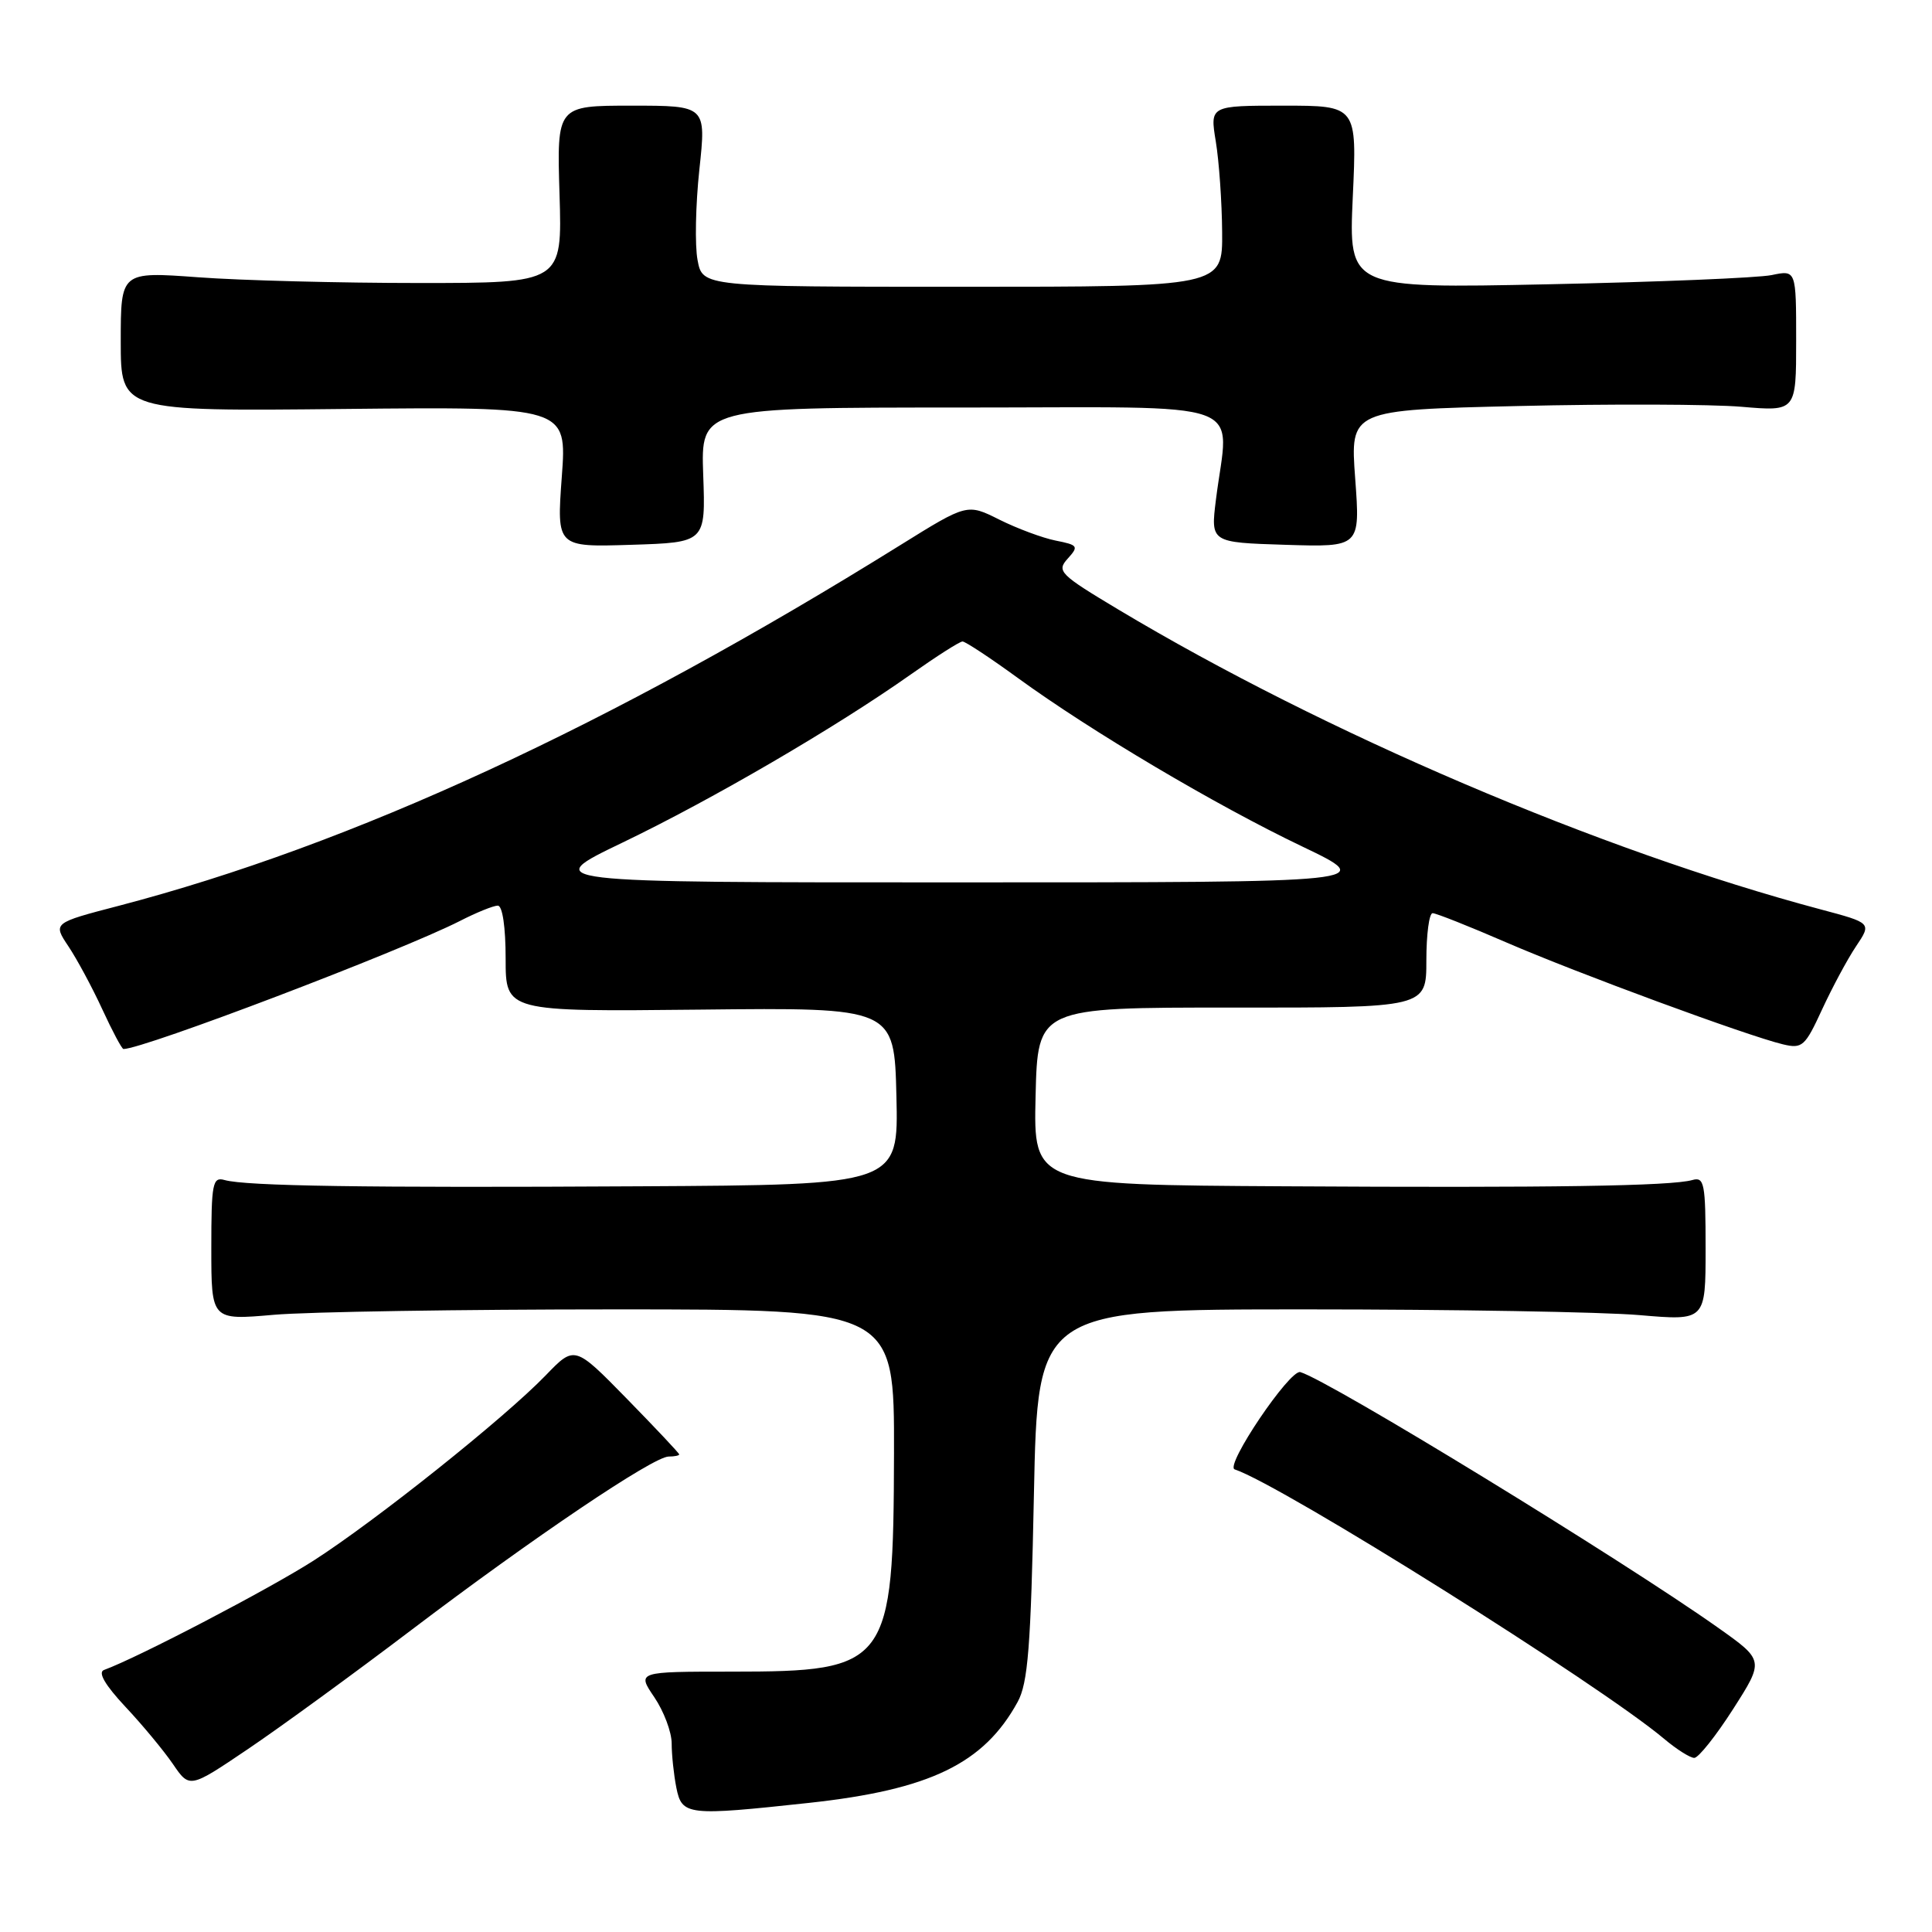 <?xml version="1.0" encoding="UTF-8" standalone="no"?>
<!DOCTYPE svg PUBLIC "-//W3C//DTD SVG 1.1//EN" "http://www.w3.org/Graphics/SVG/1.1/DTD/svg11.dtd" >
<svg xmlns="http://www.w3.org/2000/svg" xmlns:xlink="http://www.w3.org/1999/xlink" version="1.1" viewBox="0 0 256 256">
 <g >
 <path fill="currentColor"
d=" M 107.21 238.89 C 123.21 237.15 130.36 233.70 134.84 225.52 C 136.21 223.02 136.59 218.27 137.00 198.00 C 137.50 173.50 137.50 173.50 173.00 173.50 C 192.53 173.50 212.44 173.84 217.25 174.26 C 226.00 175.01 226.00 175.01 226.00 165.44 C 226.00 156.80 225.83 155.91 224.25 156.36 C 221.42 157.16 205.67 157.40 170.22 157.19 C 136.94 157.00 136.94 157.00 137.22 145.25 C 137.50 133.50 137.50 133.50 163.25 133.51 C 189.00 133.53 189.00 133.53 189.00 127.26 C 189.00 123.82 189.37 121.00 189.83 121.00 C 190.28 121.00 194.67 122.74 199.58 124.87 C 208.94 128.93 231.55 137.26 236.25 138.38 C 238.81 138.99 239.18 138.66 241.43 133.77 C 242.77 130.87 244.79 127.10 245.93 125.40 C 248.01 122.30 248.01 122.30 241.25 120.50 C 212.00 112.71 175.54 97.14 148.19 80.77 C 140.41 76.11 139.98 75.68 141.47 74.03 C 142.96 72.38 142.86 72.22 139.88 71.63 C 138.13 71.28 134.78 70.03 132.43 68.86 C 128.16 66.72 128.16 66.72 119.33 72.21 C 80.81 96.18 46.66 111.93 15.75 120.02 C 7.00 122.30 7.00 122.30 9.07 125.40 C 10.21 127.11 12.23 130.86 13.56 133.75 C 14.89 136.64 16.15 139.00 16.36 139.00 C 19.02 139.00 53.14 126.01 60.95 122.03 C 63.13 120.91 65.39 120.00 65.96 120.00 C 66.58 120.00 67.00 122.83 67.00 127.03 C 67.00 134.05 67.00 134.05 92.75 133.78 C 118.50 133.50 118.50 133.50 118.78 145.25 C 119.06 157.00 119.06 157.00 84.78 157.19 C 48.35 157.40 32.59 157.16 29.75 156.36 C 28.17 155.91 28.00 156.80 28.00 165.40 C 28.00 174.94 28.00 174.94 36.25 174.22 C 40.79 173.82 61.15 173.50 81.50 173.50 C 118.50 173.50 118.50 173.50 118.46 192.54 C 118.39 220.68 117.78 221.50 96.95 221.50 C 84.40 221.50 84.40 221.50 86.70 224.89 C 87.96 226.75 89.00 229.51 89.00 231.01 C 89.00 232.52 89.28 235.16 89.62 236.88 C 90.36 240.56 91.05 240.64 107.21 238.89 Z  M 54.50 215.99 C 70.66 203.73 86.58 193.00 88.60 193.00 C 89.37 193.00 90.00 192.87 90.00 192.72 C 90.00 192.56 86.88 189.25 83.07 185.35 C 76.14 178.27 76.14 178.27 72.32 182.23 C 66.86 187.89 49.81 201.49 41.55 206.79 C 35.66 210.56 18.32 219.62 13.78 221.28 C 12.94 221.59 13.92 223.27 16.59 226.13 C 18.85 228.53 21.69 231.96 22.91 233.74 C 25.12 236.98 25.12 236.98 32.81 231.79 C 37.04 228.94 46.80 221.83 54.50 215.99 Z  M 229.64 226.47 C 233.77 220.01 233.77 220.01 227.64 215.67 C 214.88 206.64 176.11 182.92 172.30 181.81 C 170.92 181.41 162.25 194.25 163.60 194.70 C 169.85 196.78 211.96 223.21 220.50 230.40 C 222.15 231.79 223.95 232.93 224.50 232.93 C 225.05 232.93 227.36 230.03 229.64 226.47 Z  M 93.18 62.94 C 92.86 54.00 92.86 54.00 127.43 54.00 C 166.51 54.00 162.81 52.66 161.12 66.19 C 160.41 71.88 160.41 71.88 170.32 72.19 C 180.24 72.50 180.24 72.50 179.57 63.41 C 178.90 54.32 178.90 54.32 201.20 53.80 C 213.47 53.51 226.76 53.56 230.75 53.90 C 238.00 54.52 238.00 54.52 238.00 45.15 C 238.00 35.77 238.00 35.77 234.75 36.45 C 232.96 36.82 219.62 37.37 205.10 37.67 C 178.70 38.22 178.70 38.22 179.25 26.11 C 179.81 14.00 179.81 14.00 170.06 14.00 C 160.32 14.00 160.32 14.00 161.10 18.75 C 161.53 21.36 161.91 26.76 161.94 30.75 C 162.00 38.00 162.00 38.00 127.55 38.00 C 93.09 38.00 93.09 38.00 92.43 34.46 C 92.06 32.52 92.17 27.12 92.67 22.46 C 93.58 14.00 93.58 14.00 83.68 14.00 C 73.78 14.00 73.78 14.00 74.14 25.75 C 74.50 37.50 74.50 37.50 55.50 37.50 C 45.05 37.50 31.89 37.16 26.25 36.74 C 16.00 35.99 16.00 35.99 16.00 45.24 C 16.00 54.50 16.00 54.50 45.56 54.19 C 75.13 53.89 75.13 53.89 74.44 63.19 C 73.76 72.50 73.76 72.50 83.63 72.19 C 93.50 71.88 93.50 71.88 93.18 62.94 Z  M 82.50 111.64 C 94.36 105.94 110.77 96.37 120.68 89.37 C 124.08 86.97 127.16 85.00 127.54 85.00 C 127.91 85.00 131.21 87.17 134.86 89.83 C 144.59 96.91 161.08 106.68 172.50 112.14 C 182.50 116.92 182.50 116.92 127.00 116.92 C 71.50 116.93 71.50 116.93 82.50 111.64 Z "/>
</g>
</svg>
